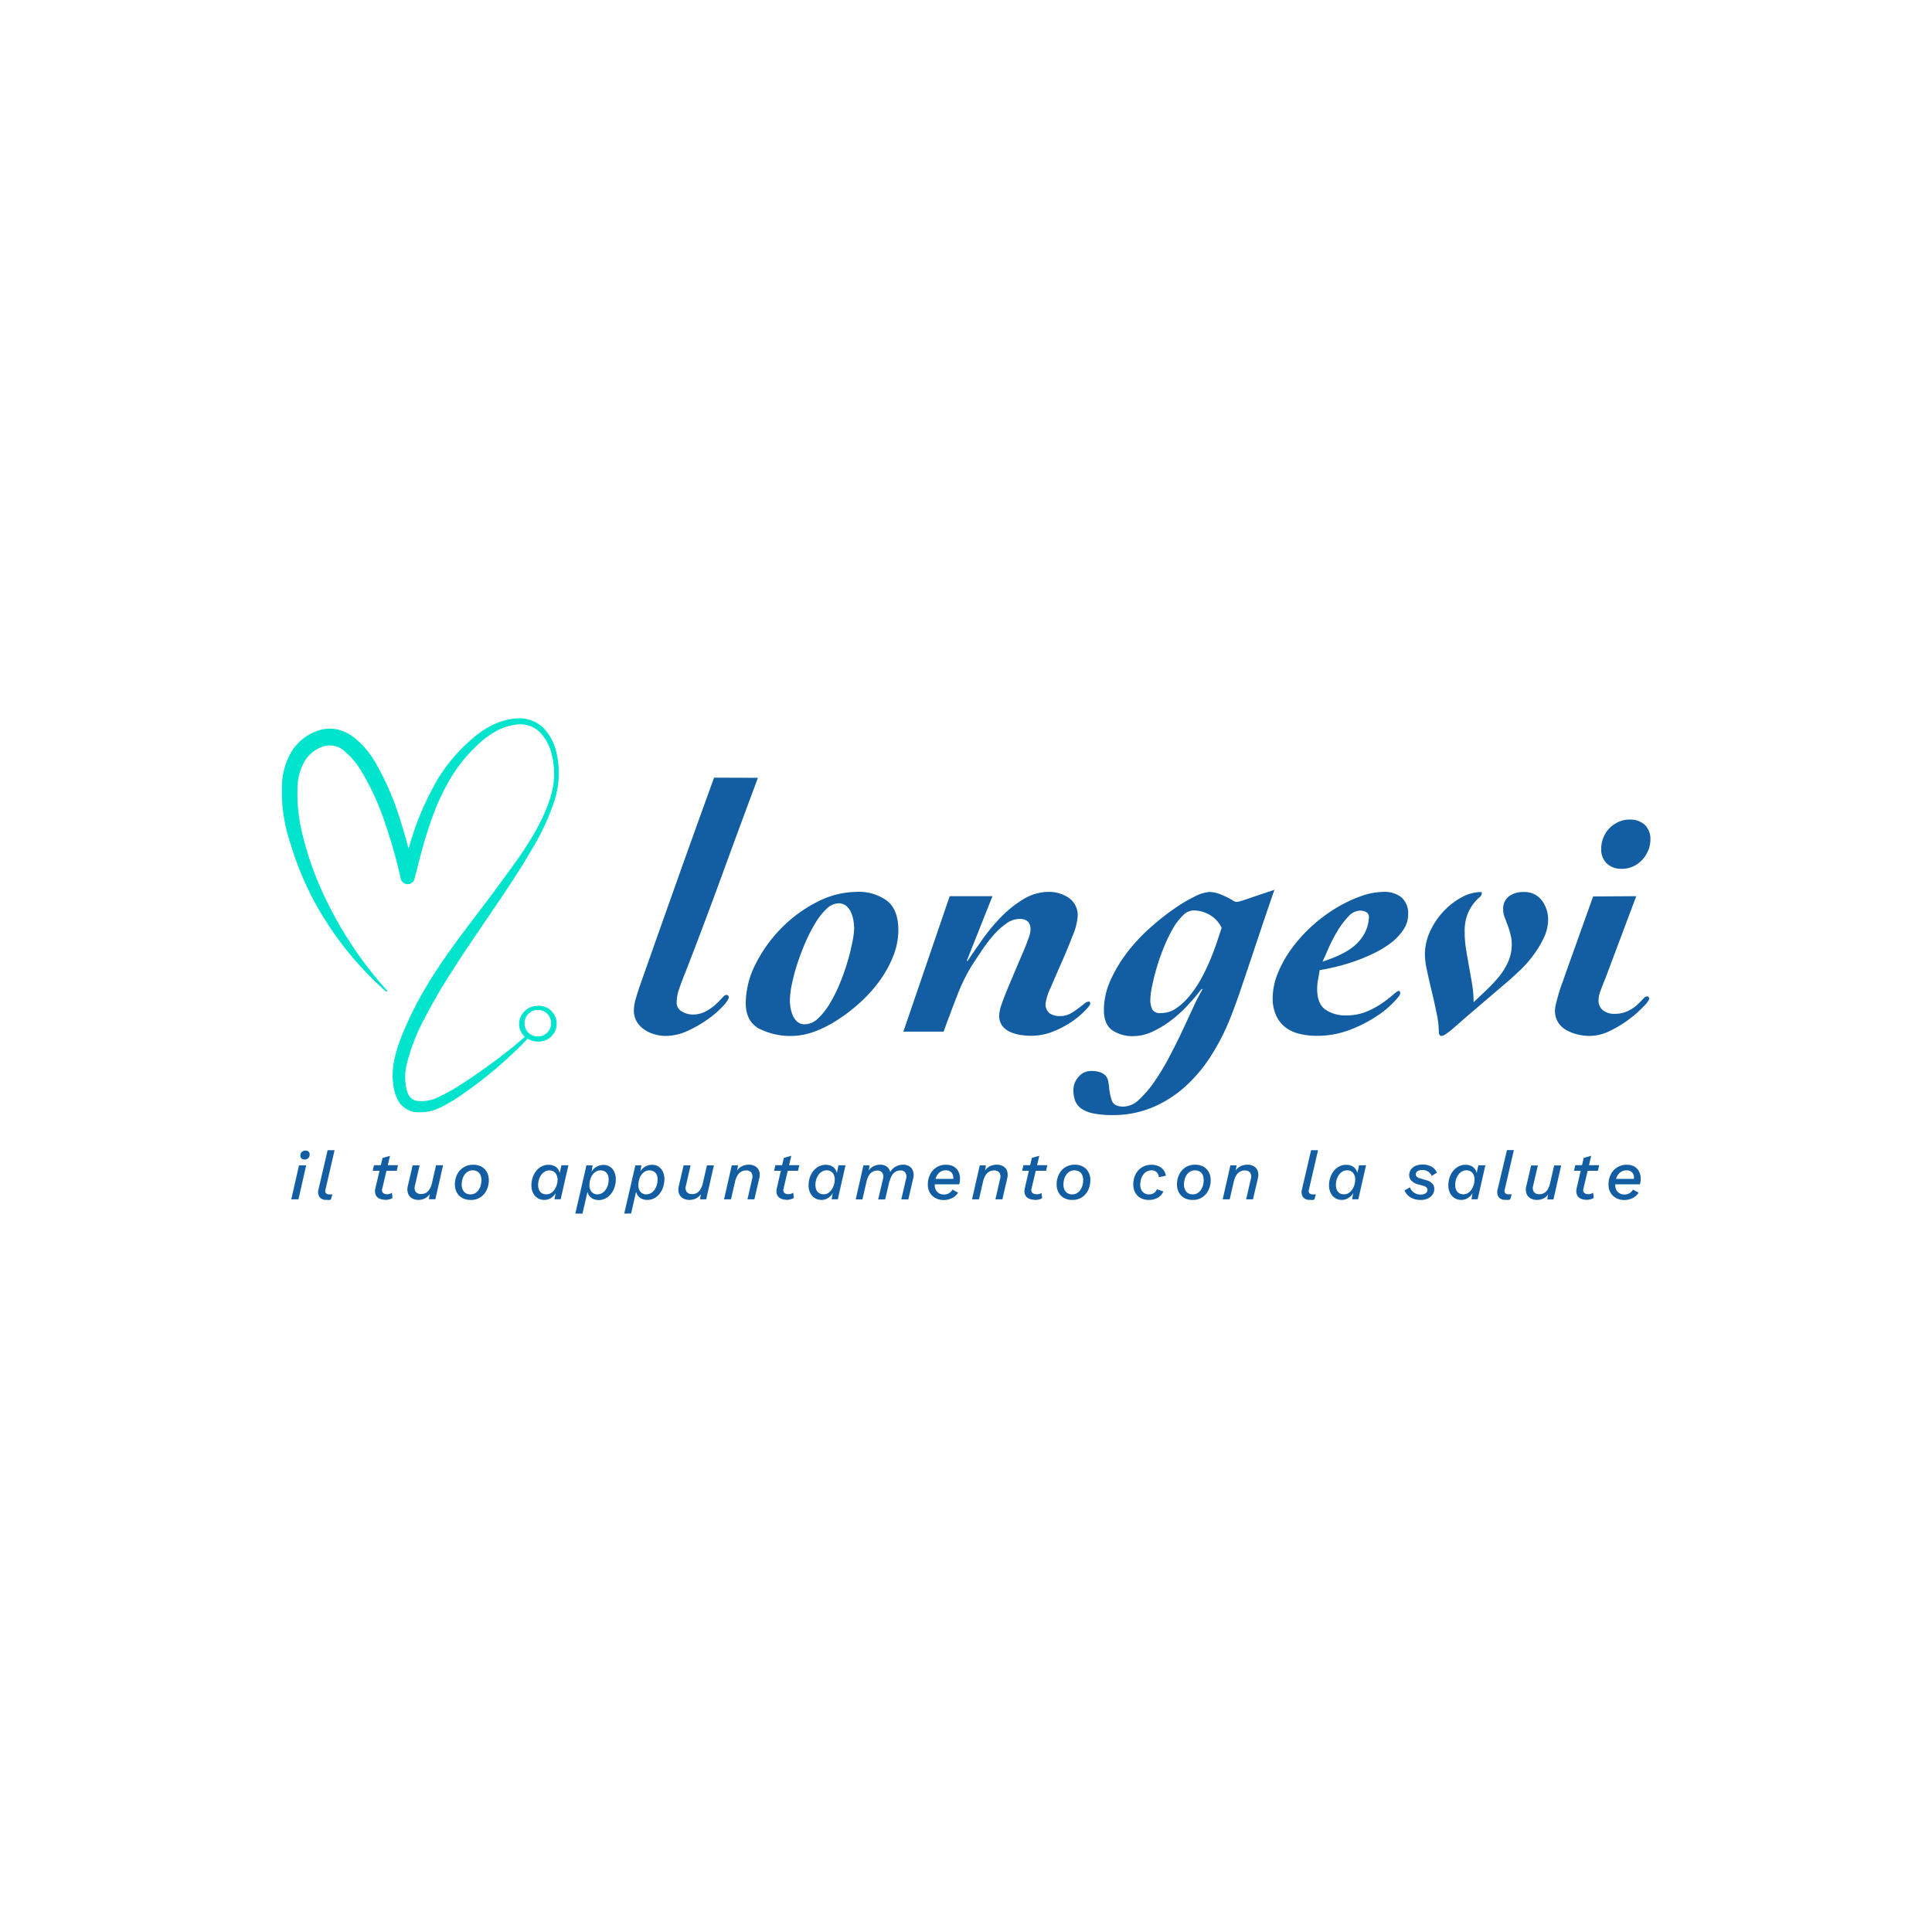 <svg id="Livello_1" data-name="Livello 1" xmlns="http://www.w3.org/2000/svg" viewBox="0 0 500 500"><defs><style>.cls-1{fill:#135ea3;}.cls-2{fill:#00e3cc;}</style></defs><path class="cls-1" d="M196.15,201.3q-4.89,13.11-9.5,25.74t-9.32,24.73c-.68,1.66-1.21,3.09-1.61,4.29a10.66,10.66,0,0,0-.6,3.36,2.56,2.56,0,0,0,1.38,2.36,5.43,5.43,0,0,0,2.68.78,7.21,7.21,0,0,0,3.41-.78,12.64,12.64,0,0,0,2.54-1.76,23.93,23.93,0,0,0,1.75-1.75c.46-.52.81-.78,1.06-.78a.57.57,0,0,1,.65.64c0,.43-.5,1.19-1.48,2.26a25,25,0,0,1-3.83,3.32,30.72,30.72,0,0,1-5.26,3.05,13.7,13.7,0,0,1-5.76,1.34,10.37,10.37,0,0,1-2.86-.42,9,9,0,0,1-2.68-1.24,6.76,6.76,0,0,1-1.94-2.08,5.43,5.43,0,0,1-.73-2.81,10.43,10.43,0,0,1,.46-3c.3-1,.61-2,.92-2.95q4.8-13.65,9.59-27.12t9.78-27.22Z"/><path class="cls-1" d="M193,259.61a22.56,22.56,0,0,1,2.59-10.2,36.48,36.48,0,0,1,6.69-9.27,35,35,0,0,1,9.22-6.73,22.49,22.49,0,0,1,10.19-2.59,12.31,12.31,0,0,1,7.89,2.31q2.91,2.31,2.91,7.57a18.31,18.31,0,0,1-1.34,6.78,29.08,29.08,0,0,1-3.55,6.41,36.47,36.47,0,0,1-5.08,5.63,43.87,43.87,0,0,1-5.9,4.52,30,30,0,0,1-6,3,18,18,0,0,1-14.26-.88C194.12,264.87,193,262.68,193,259.61Zm28.05-19.28a12.29,12.29,0,0,0-.19-2.13,8.36,8.36,0,0,0-.64-2.12,4.55,4.55,0,0,0-1.25-1.66,3,3,0,0,0-2-.64,4.55,4.55,0,0,0-3,1.38,16.73,16.73,0,0,0-2.9,3.64,40,40,0,0,0-2.59,5q-1.2,2.78-2.12,5.58a47.82,47.82,0,0,0-1.43,5.36,22.08,22.08,0,0,0-.51,4.19,11.28,11.28,0,0,0,.19,1.94,7.88,7.88,0,0,0,.6,2,4.41,4.41,0,0,0,1.15,1.57,2.84,2.84,0,0,0,1.94.64,4.94,4.94,0,0,0,3.36-1.47,17.07,17.07,0,0,0,3-3.74,37,37,0,0,0,2.59-5.12c.79-1.9,1.47-3.77,2-5.58a51.19,51.19,0,0,0,1.29-5.12A21,21,0,0,0,221.06,240.33Z"/><path class="cls-1" d="M245.78,231.93h11.07l-6.64,16.7.18.09q1.67-2.49,3.88-5.62a45.89,45.89,0,0,1,4.89-5.86,28.44,28.44,0,0,1,5.76-4.57,12.54,12.54,0,0,1,6.51-1.85,9,9,0,0,1,5.21,1.57,5.45,5.45,0,0,1,2.26,4.8,15.86,15.86,0,0,1-1.29,4.94q-1.29,3.36-2.86,6.92t-2.86,6.59a14.11,14.11,0,0,0-1.29,4,3,3,0,0,0,1,2.58,4.64,4.64,0,0,0,2.77.74,5.44,5.44,0,0,0,2.54-.6A14.64,14.64,0,0,0,279,261c.62-.46,1.16-.88,1.62-1.25a2,2,0,0,1,1.15-.55c.25,0,.37.18.37.55s-.42.82-1.25,1.71a21,21,0,0,1-3.32,2.81,23.9,23.9,0,0,1-4.89,2.63,15.22,15.22,0,0,1-5.85,1.16,18.17,18.17,0,0,1-2.82-.23,10.33,10.33,0,0,1-2.63-.79,5.18,5.18,0,0,1-2-1.57,4.26,4.26,0,0,1-.79-2.67,9.61,9.61,0,0,1,.6-2.82c.41-1.19.91-2.53,1.53-4s1.26-3,1.94-4.61,1.32-3.11,1.93-4.52,1.12-2.69,1.52-3.83a8.62,8.62,0,0,0,.6-2.45q0-2.76-2.85-2.76a6.09,6.09,0,0,0-3.56,1.29,19.07,19.07,0,0,0-3.41,3.18,40.1,40.1,0,0,0-3,4c-.92,1.38-1.72,2.6-2.4,3.64a45.63,45.63,0,0,0-3.78,7.75q-1.84,4.71-3.51,9.32H233.79Z"/><path class="cls-1" d="M329.83,230.27c-1,2.83-2,5.8-3.05,8.9l-3.09,9.23c-1,3-2,5.95-2.95,8.72s-1.86,5.2-2.72,7.29a57.67,57.67,0,0,1-4.89,9.27,38.15,38.15,0,0,1-6.6,7.7,29.83,29.83,0,0,1-8.39,5.26,26.37,26.37,0,0,1-10.2,1.94,24.27,24.27,0,0,1-4.93-.42,8.4,8.4,0,0,1-3.14-1.24,4.54,4.54,0,0,1-1.61-2,7.94,7.94,0,0,1-.46-2.86,5,5,0,0,1,1.33-3.37,4.09,4.09,0,0,1,3.18-1.52,7.08,7.08,0,0,1,2.5.36,3.48,3.48,0,0,1,1.38.93,2.74,2.74,0,0,1,.6,1.29c.09.49.17,1,.23,1.48a14.25,14.25,0,0,0,.74,3.64c.37,1,1.38,1.52,3,1.52a6.06,6.06,0,0,0,4.06-1.84,28,28,0,0,0,4-4.71,61.44,61.44,0,0,0,3.82-6.36q1.85-3.51,3.42-6.87t2.9-6.23a43.14,43.14,0,0,1,2.26-4.34l-.27-.09q-1.39,1.84-3.37,4a32.72,32.72,0,0,1-4.34,4,26.9,26.9,0,0,1-4.89,3,11.8,11.8,0,0,1-5,1.2,9.34,9.34,0,0,1-5.49-1.52q-2.17-1.53-2.17-5.22a18.53,18.53,0,0,1,1.66-7.61,36.57,36.57,0,0,1,4.24-7.15,44.52,44.52,0,0,1,5.77-6.27,63.4,63.4,0,0,1,6.23-5,40.66,40.66,0,0,1,5.53-3.33,10,10,0,0,1,3.78-1.2,7.13,7.13,0,0,1,2.45.42,19.73,19.73,0,0,1,2.08.88A17.22,17.22,0,0,1,319,233a2.1,2.1,0,0,0,1,.42,5.25,5.25,0,0,0,1.29-.28c.61-.18,1.35-.43,2.21-.74Zm-32.11,28.14a5.6,5.6,0,0,0,.56,2.95,2.36,2.36,0,0,0,2.12.83,6.94,6.94,0,0,0,4-1.24,16,16,0,0,0,3.46-3.23,29.44,29.44,0,0,0,3-4.43,51.86,51.86,0,0,0,2.35-4.89c.67-1.63,1.26-3.18,1.75-4.66l1.2-3.6a7.62,7.62,0,0,0-3-3.32,8.41,8.41,0,0,0-4.34-1.2,3.94,3.94,0,0,0-2.63,1.25,14.66,14.66,0,0,0-2.54,3.27,38.16,38.16,0,0,0-2.26,4.57c-.7,1.69-1.32,3.38-1.84,5.07s-.94,3.29-1.25,4.8A19.48,19.48,0,0,0,297.72,258.41Z"/><path class="cls-1" d="M329.36,258.41a17.48,17.48,0,0,1,1.34-6.55,29.45,29.45,0,0,1,3.6-6.41,38.66,38.66,0,0,1,5.21-5.77,40.36,40.36,0,0,1,6.14-4.61,35.13,35.13,0,0,1,6.41-3.09,17.89,17.89,0,0,1,6-1.16,7,7,0,0,1,4.65,1.43,5.41,5.41,0,0,1,1.71,4.39,6.92,6.92,0,0,1-1.24,4A14.25,14.25,0,0,1,360,244a25.54,25.54,0,0,1-4.48,2.72,45.22,45.22,0,0,1-5,2.08q-2.54.87-4.89,1.43c-1.56.37-2.93.65-4.1.83-.12.8-.26,1.61-.42,2.44a13.8,13.8,0,0,0-.23,2.45c0,2.52.7,4.29,2.08,5.3a9.19,9.19,0,0,0,5.58,1.53,13.34,13.34,0,0,0,5.17-1,21.84,21.84,0,0,0,4-2.17,31.64,31.64,0,0,0,2.81-2.17c.74-.64,1.23-1,1.48-1s.37.22.37.65-.55,1.06-1.66,2.26a25.37,25.37,0,0,1-4.57,3.73,34.94,34.94,0,0,1-6.87,3.47,23.64,23.64,0,0,1-8.49,1.52,18.65,18.65,0,0,1-4.47-.51,9.63,9.63,0,0,1-3.6-1.66,8,8,0,0,1-2.4-3A10.56,10.56,0,0,1,329.36,258.41Zm24.91-21a1.39,1.39,0,0,0-.74-1.38,3.51,3.51,0,0,0-1.56-.37,4.31,4.31,0,0,0-3.09,1.62,20.9,20.9,0,0,0-2.82,3.78,40.44,40.44,0,0,0-2.26,4.38c-.64,1.48-1.15,2.62-1.52,3.42q6.92-2.22,9.45-5.31A9.68,9.68,0,0,0,354.27,237.37Z"/><path class="cls-1" d="M379,263.58c-.5.43-1,.9-1.62,1.43s-1.15,1-1.7,1.47a17.93,17.93,0,0,1-1.53,1.15,2.21,2.21,0,0,1-1.06.47c-.49,0-.73-.41-.73-1.2a23.92,23.92,0,0,0-.56-4.66q-.56-2.73-1.24-5.58c-.47-1.91-.88-3.72-1.25-5.45a20.67,20.67,0,0,1-.55-4.15,14.31,14.31,0,0,1,1.33-6,19.58,19.58,0,0,1,3.46-5.17,18.81,18.81,0,0,1,4.66-3.64,10.48,10.48,0,0,1,5-1.39c.19,0,.28.13.28.37a1.57,1.57,0,0,1-.69,1.06,12.46,12.46,0,0,0-1.53,1.67,11.54,11.54,0,0,0-1.52,2.76,12.15,12.15,0,0,0-.69,4.48,27.69,27.69,0,0,0,.37,4.56c.24,1.51.51,3,.78,4.53s.54,3,.79,4.52a28.92,28.92,0,0,1,.37,4.56l3.36-3.18a38.1,38.1,0,0,0,3.19-3.42,16.5,16.5,0,0,0,2.39-3.87,10.78,10.78,0,0,0,.93-4.47,10.24,10.24,0,0,0-.33-2.63,24.25,24.25,0,0,0-.73-2.36c-.28-.73-.54-1.43-.79-2.07a5.46,5.46,0,0,1-.37-1.89,4.12,4.12,0,0,1,1.48-3.51,6.1,6.1,0,0,1,3.78-1.11,5.56,5.56,0,0,1,4.75,2.17,8.2,8.2,0,0,1,1.62,5,10.85,10.85,0,0,1-1.11,4.66,26.07,26.07,0,0,1-2.68,4.47,29,29,0,0,1-3.41,3.88q-1.85,1.75-3.23,2.95Z"/><path class="cls-1" d="M423.46,231.93l-8,21.31c-.43,1-.83,2.06-1.2,3.05a7.32,7.32,0,0,0-.56,2.49,3.16,3.16,0,0,0,1.2,2.72,4.62,4.62,0,0,0,2.77.88,8,8,0,0,0,3.55-.7,10,10,0,0,0,2.4-1.56,19.22,19.22,0,0,0,1.57-1.57c.4-.46.75-.69,1.06-.69s.56.24.56.73a6.44,6.44,0,0,1-1.39,1.8,26.6,26.6,0,0,1-3.6,3.23,29.62,29.62,0,0,1-5,3.09,12.14,12.14,0,0,1-5.44,1.39,13.66,13.66,0,0,1-3.05-.37,11.62,11.62,0,0,1-2.9-1.11,6,6,0,0,1-2.17-2,5.51,5.51,0,0,1-.83-3,7.87,7.87,0,0,1,.28-1.94c.18-.74.4-1.54.64-2.4s.52-1.71.83-2.54.59-1.61.83-2.35l7.29-20.39Zm-9.07-12.35a7.39,7.39,0,0,1,.55-2.77,7.61,7.61,0,0,1,1.52-2.4,8.11,8.11,0,0,1,2.31-1.66,6.81,6.81,0,0,1,3-.64,5.42,5.42,0,0,1,3.92,1.38,5,5,0,0,1,1.43,3.78,7.28,7.28,0,0,1-.56,2.82,8.14,8.14,0,0,1-1.52,2.4,7.52,7.52,0,0,1-2.3,1.7,6.87,6.87,0,0,1-3,.65,5.37,5.37,0,0,1-3.92-1.39A5.1,5.1,0,0,1,414.39,219.58Z"/><path class="cls-2" d="M139.2,260.33a4.75,4.75,0,0,0-4.86,4.63,4.52,4.52,0,0,0,1.48,3.34c-2,1.82-4.13,3.52-6.27,5.18-3.48,2.6-7,5.14-10.66,7.44a46.3,46.3,0,0,1-5.56,3.07,9.57,9.57,0,0,1-5.51.9c-1.6-.34-2.34-1.49-2.72-3.51a14.5,14.5,0,0,1,.14-5.86,50,50,0,0,1,4.52-11.74c2-3.83,4.11-7.57,6.43-11.19,4.6-7.32,9.66-14.45,14.52-21.75,2.42-3.64,4.81-7.32,7-11.14a60.46,60.46,0,0,0,5.62-12,23.41,23.41,0,0,0,.6-13.27,13.57,13.57,0,0,0-3.24-6,9,9,0,0,0-6.48-2.52c-4.73.1-9,2.56-12.27,5.52a43.11,43.11,0,0,0-8.68,10.25,75.82,75.82,0,0,0-7.53,18c-.7-2.71-1.46-5.37-2.32-8.05a72,72,0,0,0-6.28-14.34,23.16,23.16,0,0,0-5.4-6.35,11.69,11.69,0,0,0-4.15-2.1,9.38,9.38,0,0,0-4.88.12,13,13,0,0,0-7.14,5.36A18,18,0,0,0,73,202.45a42.27,42.27,0,0,0,2.12,15.71,81.88,81.88,0,0,0,5.82,14.4,86.29,86.29,0,0,0,18.95,24.05.21.21,0,0,0,.26,0,.21.21,0,0,0,0-.28,99.81,99.81,0,0,1-16.53-25.11,77.8,77.8,0,0,1-5-14,43.25,43.25,0,0,1-1.58-14.34,13.87,13.87,0,0,1,2-6.2,9,9,0,0,1,4.82-3.57,5.59,5.59,0,0,1,5.23,1.24,20.25,20.25,0,0,1,4.42,5.21,66.72,66.72,0,0,1,6.12,13.38,134.82,134.82,0,0,1,4.08,14.41v.06a1.85,1.85,0,0,0,1.34,1.36,1.81,1.81,0,0,0,2.22-1.32c2.14-8.44,4.25-16.85,8.37-24.33A39.75,39.75,0,0,1,123.37,193a22.71,22.71,0,0,1,5-3.76,14,14,0,0,1,5.87-1.78,7.23,7.23,0,0,1,5.44,2,12.41,12.41,0,0,1,3,5.36,20.31,20.31,0,0,1-.56,12.51c-2.78,8.16-8.24,15.17-13.35,22.17s-10.7,13.81-15.54,21.19a103.35,103.35,0,0,0-6.65,11.53c-1.9,4-3.78,8.06-4.66,12.7A18.27,18.27,0,0,0,102,282a9,9,0,0,0,1.58,3.63,6.12,6.12,0,0,0,3.68,2.16,12.16,12.16,0,0,0,7.19-1.42,42.48,42.48,0,0,0,5.76-3.55,107.54,107.54,0,0,0,10.34-8.2c2.06-1.88,4.13-3.76,6-5.82a5,5,0,0,0,2.66.76,4.64,4.64,0,1,0,0-9.27Zm0,7.91a3.3,3.3,0,0,1-1.72-.46,2.29,2.29,0,0,1-.64-.44,3.18,3.18,0,0,1-1.08-2.38,3.44,3.44,0,1,1,3.44,3.28Z"/><path class="cls-1" d="M79.24,301.59l-2,8.8H75.38l2-8.8Zm-.39-1.51a1.21,1.21,0,0,1-.82-.27,1,1,0,0,1-.29-.77,1.28,1.28,0,0,1,.38-.93,1.31,1.31,0,0,1,.92-.33,1.19,1.19,0,0,1,.82.27.85.85,0,0,1,.27.75,1.22,1.22,0,0,1-1.28,1.28Z"/><path class="cls-1" d="M84.48,310.51a2,2,0,0,1-1.82-.76,2.45,2.45,0,0,1-.22-2l2.35-10.09h1.8l-2.34,10.13a1.06,1.06,0,0,0,.09,1,1.12,1.12,0,0,0,.91.31l.43,0,.34,0-.38,1.32a2.4,2.4,0,0,1-.54.14A3.72,3.72,0,0,1,84.48,310.51Z"/><path class="cls-1" d="M96.45,303l.34-1.45H103l-.33,1.45Zm3.18,7.49a3.29,3.29,0,0,1-1.53-.34,1.88,1.88,0,0,1-.9-1,2.83,2.83,0,0,1-.06-1.6L99,299.68l1.93-.55-2,8.48a1.1,1.1,0,0,0,.2,1.12,1.48,1.48,0,0,0,1,.34,2.26,2.26,0,0,0,.74-.11,2.1,2.1,0,0,0,.56-.28l.16,1.35a2.88,2.88,0,0,1-.93.39A4.78,4.78,0,0,1,99.63,310.53Z"/><path class="cls-1" d="M108.27,310.53a3.09,3.09,0,0,1-1.66-.43,2.28,2.28,0,0,1-1-1.22,3.28,3.28,0,0,1-.07-1.91l1.25-5.38h1.81l-1.21,5.24a1.88,1.88,0,0,0,.2,1.63A1.65,1.65,0,0,0,109,309a2.49,2.49,0,0,0,1.27-.31,2.76,2.76,0,0,0,.92-.94,5.37,5.37,0,0,0,.59-1.53l1.07-4.66h1.82l-2,8.8H111l.36-2.18.18.14a3,3,0,0,1-1.25,1.63A3.64,3.64,0,0,1,108.27,310.53Z"/><path class="cls-1" d="M121.81,310.54a4.34,4.34,0,0,1-2.2-.52,3.53,3.53,0,0,1-1.4-1.44,4.18,4.18,0,0,1-.48-2,5.72,5.72,0,0,1,.59-2.66A4.66,4.66,0,0,1,120,302.1a4.48,4.48,0,0,1,2.44-.66,4.29,4.29,0,0,1,2.2.52,3.54,3.54,0,0,1,1.39,1.43,4.22,4.22,0,0,1,.47,2,5.83,5.83,0,0,1-.58,2.65,4.58,4.58,0,0,1-1.63,1.85A4.37,4.37,0,0,1,121.81,310.54Zm0-1.44a2.29,2.29,0,0,0,1.09-.27,2.76,2.76,0,0,0,.9-.78,3.74,3.74,0,0,0,.59-1.2,5.42,5.42,0,0,0,.2-1.49,3,3,0,0,0-.25-1.26,2,2,0,0,0-.75-.89,2.37,2.37,0,0,0-1.3-.33,2.33,2.33,0,0,0-1.1.27,2.65,2.65,0,0,0-.9.77,3.9,3.9,0,0,0-.59,1.19,5.13,5.13,0,0,0-.21,1.5,3,3,0,0,0,.25,1.25,2.08,2.08,0,0,0,.77.91A2.34,2.34,0,0,0,121.86,309.1Z"/><path class="cls-1" d="M140.87,310.53a3.14,3.14,0,0,1-2.91-1.79,4.32,4.32,0,0,1-.43-2,6.5,6.5,0,0,1,.32-2,5.61,5.61,0,0,1,.92-1.71,4.26,4.26,0,0,1,1.41-1.16,3.91,3.91,0,0,1,1.8-.42,3.52,3.52,0,0,1,1.32.24,2.67,2.67,0,0,1,1,.72,2.76,2.76,0,0,1,.55,1.17l.44-2h1.81l-2,8.8h-1.6l.3-1.64a3.29,3.29,0,0,1-1.19,1.29A3.08,3.08,0,0,1,140.87,310.53Zm.61-1.45a2.1,2.1,0,0,0,1.08-.3,3.08,3.08,0,0,0,.89-.84,4.18,4.18,0,0,0,.62-1.23,4.82,4.82,0,0,0,.23-1.48A2.74,2.74,0,0,0,144,304a1.92,1.92,0,0,0-1.81-1.1,2.27,2.27,0,0,0-1.19.31,3,3,0,0,0-.91.82,4.41,4.41,0,0,0-.6,1.21,4.82,4.82,0,0,0-.22,1.44,3.06,3.06,0,0,0,.26,1.31,1.91,1.91,0,0,0,.73.83A2.28,2.28,0,0,0,141.48,309.08Z"/><path class="cls-1" d="M148.89,314.08l2.88-12.49h1.6L153,304l-.21.12a3.58,3.58,0,0,1,.69-1.41,3.21,3.21,0,0,1,1.19-.91,3.65,3.65,0,0,1,1.51-.32,2.94,2.94,0,0,1,2.76,1.73,4.46,4.46,0,0,1,.43,2,6.43,6.43,0,0,1-.34,2.08,5.59,5.59,0,0,1-.93,1.72,4.44,4.44,0,0,1-1.41,1.15,3.91,3.91,0,0,1-1.77.41,3.37,3.37,0,0,1-1.47-.32,2.7,2.7,0,0,1-1.06-.95,3.05,3.05,0,0,1-.43-1.47l.28-.27-1.49,6.53Zm5.78-5a2.21,2.21,0,0,0,1.12-.3,2.94,2.94,0,0,0,.91-.82,4.21,4.21,0,0,0,.6-1.22,4.67,4.67,0,0,0,.22-1.47,3,3,0,0,0-.26-1.31,1.83,1.83,0,0,0-.74-.79,2.13,2.13,0,0,0-1.11-.28,2.27,2.27,0,0,0-1.15.3,2.94,2.94,0,0,0-.91.82,4.13,4.13,0,0,0-.59,1.23,5.37,5.37,0,0,0-.21,1.52,2.53,2.53,0,0,0,.54,1.68A2,2,0,0,0,154.67,309.1Z"/><path class="cls-1" d="M161.55,314.08l2.88-12.49H166l-.42,2.38-.21.12a3.58,3.58,0,0,1,.69-1.41,3.21,3.21,0,0,1,1.19-.91,3.65,3.65,0,0,1,1.51-.32,3.06,3.06,0,0,1,1.63.44,3.11,3.11,0,0,1,1.13,1.29,4.34,4.34,0,0,1,.43,2,6.43,6.43,0,0,1-.34,2.08,5.59,5.59,0,0,1-.93,1.72,4.44,4.44,0,0,1-1.41,1.15,3.91,3.91,0,0,1-1.77.41,3.37,3.37,0,0,1-1.47-.32,2.7,2.7,0,0,1-1.06-.95,3.05,3.05,0,0,1-.43-1.47l.28-.27-1.49,6.53Zm5.78-5a2.21,2.21,0,0,0,1.12-.3,2.94,2.94,0,0,0,.91-.82,4.21,4.21,0,0,0,.6-1.22,4.67,4.67,0,0,0,.22-1.47,3,3,0,0,0-.26-1.31,1.83,1.83,0,0,0-.74-.79,2.13,2.13,0,0,0-1.11-.28,2.27,2.27,0,0,0-1.15.3,2.91,2.91,0,0,0-.9.82,3.92,3.92,0,0,0-.6,1.23,5.37,5.37,0,0,0-.21,1.52,2.53,2.53,0,0,0,.54,1.68A2,2,0,0,0,167.33,309.1Z"/><path class="cls-1" d="M178.4,310.53a3.15,3.15,0,0,1-1.67-.43,2.37,2.37,0,0,1-1-1.22,3.37,3.37,0,0,1-.06-1.91l1.25-5.38h1.81l-1.21,5.24a1.84,1.84,0,0,0,.2,1.63,1.65,1.65,0,0,0,1.38.57,2.52,2.52,0,0,0,1.27-.31,2.76,2.76,0,0,0,.92-.94,5.37,5.37,0,0,0,.59-1.53l1.07-4.66h1.81l-2,8.8h-1.6l.37-2.18.18.14A3,3,0,0,1,180.4,310,3.69,3.69,0,0,1,178.4,310.53Z"/><path class="cls-1" d="M187.38,310.39l2-8.8H191l-.37,2.18-.17-.12a2.89,2.89,0,0,1,1.28-1.67,4,4,0,0,1,2.06-.56,3.06,3.06,0,0,1,1.68.43,2.32,2.32,0,0,1,1,1.24,3.39,3.39,0,0,1,0,1.93l-1.25,5.37h-1.79l1.21-5.28a2,2,0,0,0-.18-1.62,1.62,1.62,0,0,0-1.37-.58,2.48,2.48,0,0,0-1.29.33,2.76,2.76,0,0,0-.94.95,5.49,5.49,0,0,0-.62,1.54l-1.07,4.66Z"/><path class="cls-1" d="M200.34,303l.33-1.45h6.19l-.33,1.45Zm3.18,7.49a3.29,3.29,0,0,1-1.53-.34,1.88,1.88,0,0,1-.9-1,2.83,2.83,0,0,1-.06-1.6l1.83-7.89,1.93-.55-2,8.48a1.1,1.1,0,0,0,.2,1.12,1.46,1.46,0,0,0,1,.34,2.26,2.26,0,0,0,.74-.11,2.1,2.1,0,0,0,.56-.28l.16,1.35a2.88,2.88,0,0,1-.93.39A4.78,4.78,0,0,1,203.52,310.53Z"/><path class="cls-1" d="M212.6,310.53a3.14,3.14,0,0,1-2.91-1.79,4.32,4.32,0,0,1-.43-2,6.23,6.23,0,0,1,.32-2,5.41,5.41,0,0,1,.92-1.71,4.26,4.26,0,0,1,1.41-1.16,3.91,3.91,0,0,1,1.8-.42,3.51,3.51,0,0,1,1.31.24,2.7,2.7,0,0,1,1,.72,2.76,2.76,0,0,1,.55,1.17l.44-2h1.81l-2,8.8h-1.6l.3-1.64a3.29,3.29,0,0,1-1.19,1.29A3.08,3.08,0,0,1,212.6,310.53Zm.61-1.45a2.12,2.12,0,0,0,1.08-.3,3.36,3.36,0,0,0,.89-.84,4.43,4.43,0,0,0,.62-1.23,4.82,4.82,0,0,0,.23-1.48,2.74,2.74,0,0,0-.27-1.25,1.89,1.89,0,0,0-.72-.81,1.93,1.93,0,0,0-1.09-.29,2.25,2.25,0,0,0-1.19.31,2.85,2.85,0,0,0-.91.82,4.41,4.41,0,0,0-.6,1.21,4.82,4.82,0,0,0-.22,1.44,3.06,3.06,0,0,0,.26,1.31,1.91,1.91,0,0,0,.73.83A2.26,2.26,0,0,0,213.21,309.08Z"/><path class="cls-1" d="M221.46,310.39l2-8.8h1.6l-.37,2.18-.18-.12a2.93,2.93,0,0,1,1.28-1.67,3.88,3.88,0,0,1,2-.56,2.87,2.87,0,0,1,1.61.43,2.3,2.3,0,0,1,.93,1.24,3.62,3.62,0,0,1,0,2l-1.25,5.33h-1.81l1.23-5.24a2,2,0,0,0-.15-1.65,1.42,1.42,0,0,0-1.27-.59,2.53,2.53,0,0,0-1.29.33,2.65,2.65,0,0,0-.93.95,6.18,6.18,0,0,0-.6,1.54l-1.07,4.66Zm11.8,0,1.21-5.24a2,2,0,0,0-.15-1.65,1.42,1.42,0,0,0-1.27-.59,2.46,2.46,0,0,0-1.28.33,2.65,2.65,0,0,0-.93.95,5.82,5.82,0,0,0-.61,1.54l-.17-1.73a3.86,3.86,0,0,1,1.49-1.93,3.91,3.91,0,0,1,2.2-.65,2.87,2.87,0,0,1,1.61.43,2.37,2.37,0,0,1,.94,1.24,3.45,3.45,0,0,1,0,2l-1.23,5.33Z"/><path class="cls-1" d="M242,310a3.56,3.56,0,0,1-1.39-1.41,4.15,4.15,0,0,1-.49-2,5.87,5.87,0,0,1,.57-2.6,4.45,4.45,0,0,1,4.19-2.55,3.83,3.83,0,0,1,1.91.45,3.2,3.2,0,0,1,1.23,1.27,3.87,3.87,0,0,1,.43,1.86,5.24,5.24,0,0,1-.21,1.48h-7.12v-1.41h6.15l-.67.5a2.71,2.71,0,0,0,.11-.8,2.16,2.16,0,0,0-.23-1,1.55,1.55,0,0,0-.67-.67,2.08,2.08,0,0,0-1-.24,2.55,2.55,0,0,0-1.66.55,3.13,3.13,0,0,0-.95,1.42,5.75,5.75,0,0,0-.29,1.83,2.67,2.67,0,0,0,.3,1.29,2.11,2.11,0,0,0,.84.86,2.38,2.38,0,0,0,1.24.31,2.62,2.62,0,0,0,1.33-.35,2.46,2.46,0,0,0,.88-.93l1.46.81a3.8,3.8,0,0,1-1.55,1.39,4.82,4.82,0,0,1-2.26.5A4.25,4.25,0,0,1,242,310Z"/><path class="cls-1" d="M251.56,310.39l2-8.8h1.6l-.36,2.18-.18-.12a2.89,2.89,0,0,1,1.28-1.67,4,4,0,0,1,2.06-.56,3.1,3.1,0,0,1,1.69.43,2.32,2.32,0,0,1,1,1.24,3.48,3.48,0,0,1,0,1.93l-1.24,5.37h-1.8l1.21-5.28a1.88,1.88,0,0,0-.18-1.62,1.6,1.6,0,0,0-1.36-.58,2.49,2.49,0,0,0-1.3.33,2.76,2.76,0,0,0-.94.95,5.5,5.5,0,0,0-.61,1.54l-1.07,4.66Z"/><path class="cls-1" d="M264.53,303l.33-1.45h6.19l-.33,1.45Zm3.18,7.49a3.33,3.33,0,0,1-1.54-.34,1.88,1.88,0,0,1-.9-1,2.83,2.83,0,0,1-.06-1.6l1.83-7.89,1.93-.55-2,8.48a1.1,1.1,0,0,0,.21,1.12,1.45,1.45,0,0,0,1,.34A2.37,2.37,0,0,0,269,309a2,2,0,0,0,.55-.28l.16,1.35a2.75,2.75,0,0,1-.92.39A4.93,4.93,0,0,1,267.71,310.53Z"/><path class="cls-1" d="M277.54,310.54a4.34,4.34,0,0,1-2.2-.52,3.53,3.53,0,0,1-1.4-1.44,4.18,4.18,0,0,1-.48-2,5.72,5.72,0,0,1,.59-2.66,4.59,4.59,0,0,1,1.63-1.83,4.48,4.48,0,0,1,2.44-.66,4.32,4.32,0,0,1,2.2.52,3.45,3.45,0,0,1,1.38,1.43,4.11,4.11,0,0,1,.48,2,5.83,5.83,0,0,1-.58,2.65,4.58,4.58,0,0,1-1.63,1.85A4.39,4.39,0,0,1,277.54,310.54Zm0-1.44a2.29,2.29,0,0,0,1.09-.27,2.76,2.76,0,0,0,.9-.78,4,4,0,0,0,.59-1.2,5.42,5.42,0,0,0,.2-1.49,3,3,0,0,0-.25-1.26,2,2,0,0,0-.75-.89,2.57,2.57,0,0,0-2.41-.06,2.71,2.71,0,0,0-.89.77,3.9,3.9,0,0,0-.59,1.19,5.13,5.13,0,0,0-.21,1.5,3,3,0,0,0,.25,1.25,2.08,2.08,0,0,0,.77.91A2.34,2.34,0,0,0,277.59,309.1Z"/><path class="cls-1" d="M297.3,310.54a4.2,4.2,0,0,1-2.15-.52,3.42,3.42,0,0,1-1.38-1.44,4.2,4.2,0,0,1-.48-2,5.78,5.78,0,0,1,.59-2.65,4.44,4.44,0,0,1,4.14-2.48,4.35,4.35,0,0,1,1.84.36,3.31,3.31,0,0,1,1.27,1,3.19,3.19,0,0,1,.6,1.47l-1.83.38a1.88,1.88,0,0,0-.51-1.26,1.86,1.86,0,0,0-1.44-.51,2.35,2.35,0,0,0-1.14.28,2.87,2.87,0,0,0-.92.79,4,4,0,0,0-.59,1.19,5.3,5.3,0,0,0-.2,1.48,2.92,2.92,0,0,0,.27,1.27,2,2,0,0,0,.78.89,2.27,2.27,0,0,0,1.26.32,2.23,2.23,0,0,0,1.2-.34,1.84,1.84,0,0,0,.78-1l1.69.58a3.33,3.33,0,0,1-1.46,1.62A4.51,4.51,0,0,1,297.3,310.54Z"/><path class="cls-1" d="M308.68,310.54a4.34,4.34,0,0,1-2.2-.52,3.53,3.53,0,0,1-1.4-1.44,4.18,4.18,0,0,1-.48-2,5.85,5.85,0,0,1,.59-2.66,4.66,4.66,0,0,1,1.63-1.83,4.48,4.48,0,0,1,2.44-.66,4.35,4.35,0,0,1,2.21.52,3.58,3.58,0,0,1,1.38,1.43,4.22,4.22,0,0,1,.47,2,5.83,5.83,0,0,1-.58,2.65,4.51,4.51,0,0,1-1.63,1.85A4.35,4.35,0,0,1,308.68,310.54Zm.05-1.44a2.29,2.29,0,0,0,1.09-.27,2.76,2.76,0,0,0,.9-.78,3.74,3.74,0,0,0,.59-1.2,5.42,5.42,0,0,0,.2-1.49,3.15,3.15,0,0,0-.24-1.26,2.06,2.06,0,0,0-.76-.89,2.55,2.55,0,0,0-2.4-.06,2.65,2.65,0,0,0-.9.77,3.9,3.9,0,0,0-.59,1.19,5.13,5.13,0,0,0-.21,1.5,3,3,0,0,0,.26,1.25,2.05,2.05,0,0,0,.76.91A2.37,2.37,0,0,0,308.73,309.1Z"/><path class="cls-1" d="M316.43,310.39l2-8.8h1.6l-.37,2.18-.17-.12a2.89,2.89,0,0,1,1.28-1.67,4,4,0,0,1,2.06-.56,3.1,3.1,0,0,1,1.69.43,2.32,2.32,0,0,1,1,1.24,3.48,3.48,0,0,1,0,1.93l-1.25,5.37H322.5l1.21-5.28a1.88,1.88,0,0,0-.18-1.62,1.6,1.6,0,0,0-1.36-.58,2.49,2.49,0,0,0-1.3.33,2.76,2.76,0,0,0-.94.95,5.5,5.5,0,0,0-.61,1.54l-1.08,4.66Z"/><path class="cls-1" d="M339,310.51a2,2,0,0,1-1.82-.76,2.45,2.45,0,0,1-.22-2l2.35-10.09h1.8l-2.34,10.13a1.06,1.06,0,0,0,.09,1,1.12,1.12,0,0,0,.91.31l.43,0,.34,0-.38,1.32a2.4,2.4,0,0,1-.54.14A3.72,3.72,0,0,1,339,310.51Z"/><path class="cls-1" d="M347.3,310.53a3.14,3.14,0,0,1-2.92-1.79,4.45,4.45,0,0,1-.43-2,6.23,6.23,0,0,1,.33-2,5.38,5.38,0,0,1,.91-1.71,4.4,4.4,0,0,1,1.42-1.16,3.9,3.9,0,0,1,1.79-.42,3.52,3.52,0,0,1,1.32.24,2.59,2.59,0,0,1,1,.72,2.77,2.77,0,0,1,.56,1.17l.44-2h1.81l-2,8.8h-1.6l.3-1.64A3.24,3.24,0,0,1,349,310,3,3,0,0,1,347.3,310.53Zm.61-1.45a2.06,2.06,0,0,0,1.07-.3,3.25,3.25,0,0,0,.9-.84,4.43,4.43,0,0,0,.62-1.23,4.82,4.82,0,0,0,.22-1.48,2.74,2.74,0,0,0-.26-1.25,2,2,0,0,0-.72-.81,2,2,0,0,0-1.09-.29,2.31,2.31,0,0,0-1.2.31,2.92,2.92,0,0,0-.9.82,4.15,4.15,0,0,0-.6,1.21,4.52,4.52,0,0,0-.22,1.44A3.06,3.06,0,0,0,346,308a2,2,0,0,0,.73.83A2.32,2.32,0,0,0,347.91,309.08Z"/><path class="cls-1" d="M365.1,309.91a3.77,3.77,0,0,1-1.61-1.83l1.39-.81a2.83,2.83,0,0,0,2.81,1.87,2.15,2.15,0,0,0,1.27-.33,1,1,0,0,0,.46-.87.83.83,0,0,0-.26-.63,1.87,1.87,0,0,0-.76-.41l-1.45-.4a3.64,3.64,0,0,1-1.68-.94,2,2,0,0,1-.57-1.45,2.41,2.41,0,0,1,.43-1.39,2.82,2.82,0,0,1,1.22-1,4.51,4.51,0,0,1,1.84-.34,4.67,4.67,0,0,1,2.25.53,3.31,3.31,0,0,1,1.44,1.56l-1.36.86a2.26,2.26,0,0,0-.91-1.11,2.6,2.6,0,0,0-1.48-.42,2.35,2.35,0,0,0-1.28.29,1,1,0,0,0-.44.82.83.83,0,0,0,.3.66,2,2,0,0,0,.82.39l1.73.51a3,3,0,0,1,1.41.84,1.89,1.89,0,0,1,.52,1.33,2.59,2.59,0,0,1-1,2.12,3.91,3.91,0,0,1-2.52.78A4.92,4.92,0,0,1,365.1,309.91Z"/><path class="cls-1" d="M378.17,310.53a3.14,3.14,0,0,1-2.91-1.79,4.45,4.45,0,0,1-.43-2,6.23,6.23,0,0,1,.33-2,5.38,5.38,0,0,1,.91-1.71,4.3,4.3,0,0,1,1.42-1.16,3.9,3.9,0,0,1,1.79-.42,3.52,3.52,0,0,1,1.32.24,2.59,2.59,0,0,1,1,.72,2.77,2.77,0,0,1,.56,1.17l.44-2h1.81l-2,8.8h-1.6l.3-1.64a3.24,3.24,0,0,1-1.2,1.29A3.06,3.06,0,0,1,378.17,310.53Zm.62-1.45a2.09,2.09,0,0,0,1.07-.3,3.25,3.25,0,0,0,.9-.84,4.16,4.16,0,0,0,.61-1.23,4.54,4.54,0,0,0,.23-1.48,2.74,2.74,0,0,0-.26-1.25,2,2,0,0,0-.72-.81,2,2,0,0,0-1.09-.29,2.28,2.28,0,0,0-1.2.31,2.92,2.92,0,0,0-.9.82,3.92,3.92,0,0,0-.6,1.21,4.52,4.52,0,0,0-.22,1.44,3.06,3.06,0,0,0,.25,1.31,2,2,0,0,0,.73.83A2.32,2.32,0,0,0,378.79,309.08Z"/><path class="cls-1" d="M389.64,310.51a2,2,0,0,1-1.82-.76,2.45,2.45,0,0,1-.22-2L390,297.64h1.79l-2.34,10.13a1.06,1.06,0,0,0,.09,1,1.12,1.12,0,0,0,.91.31l.43,0,.35,0-.39,1.32a2.4,2.4,0,0,1-.54.14A3.72,3.72,0,0,1,389.64,310.51Z"/><path class="cls-1" d="M397.71,310.53a3.11,3.11,0,0,1-1.66-.43,2.28,2.28,0,0,1-1-1.22A3.2,3.2,0,0,1,395,307l1.25-5.38H398l-1.22,5.24a1.91,1.91,0,0,0,.2,1.63,1.66,1.66,0,0,0,1.39.57,2.45,2.45,0,0,0,1.26-.31,2.68,2.68,0,0,0,.92-.94,5.09,5.09,0,0,0,.59-1.53l1.08-4.66h1.81l-2,8.8h-1.6l.37-2.18.17.14a3,3,0,0,1-1.24,1.63A3.7,3.7,0,0,1,397.71,310.53Z"/><path class="cls-1" d="M407.35,303l.33-1.45h6.19l-.33,1.45Zm3.18,7.49a3.33,3.33,0,0,1-1.54-.34,1.88,1.88,0,0,1-.9-1,2.83,2.83,0,0,1-.06-1.6l1.83-7.89,1.94-.55-2,8.48a1.08,1.08,0,0,0,.2,1.12,1.45,1.45,0,0,0,1,.34,2.37,2.37,0,0,0,.75-.11,2,2,0,0,0,.55-.28l.16,1.35a2.75,2.75,0,0,1-.92.39A4.93,4.93,0,0,1,410.53,310.53Z"/><path class="cls-1" d="M418.16,310a3.56,3.56,0,0,1-1.39-1.41,4.15,4.15,0,0,1-.49-2,5.87,5.87,0,0,1,.57-2.6,4.48,4.48,0,0,1,4.2-2.55,3.81,3.81,0,0,1,1.9.45,3.07,3.07,0,0,1,1.23,1.27,3.87,3.87,0,0,1,.44,1.86,5.25,5.25,0,0,1-.22,1.48h-7.12v-1.41h6.16l-.67.5a3.08,3.08,0,0,0,.1-.8,2.16,2.16,0,0,0-.22-1,1.66,1.66,0,0,0-.67-.67,2.13,2.13,0,0,0-1-.24,2.56,2.56,0,0,0-1.67.55,3.13,3.13,0,0,0-1,1.42,5.75,5.75,0,0,0-.28,1.83,2.79,2.79,0,0,0,.29,1.29,2.11,2.11,0,0,0,.84.86,2.4,2.4,0,0,0,1.24.31,2.66,2.66,0,0,0,1.34-.35,2.63,2.63,0,0,0,.88-.93l1.46.81a3.93,3.93,0,0,1-1.55,1.39,4.89,4.89,0,0,1-2.27.5A4.25,4.25,0,0,1,418.16,310Z"/></svg>